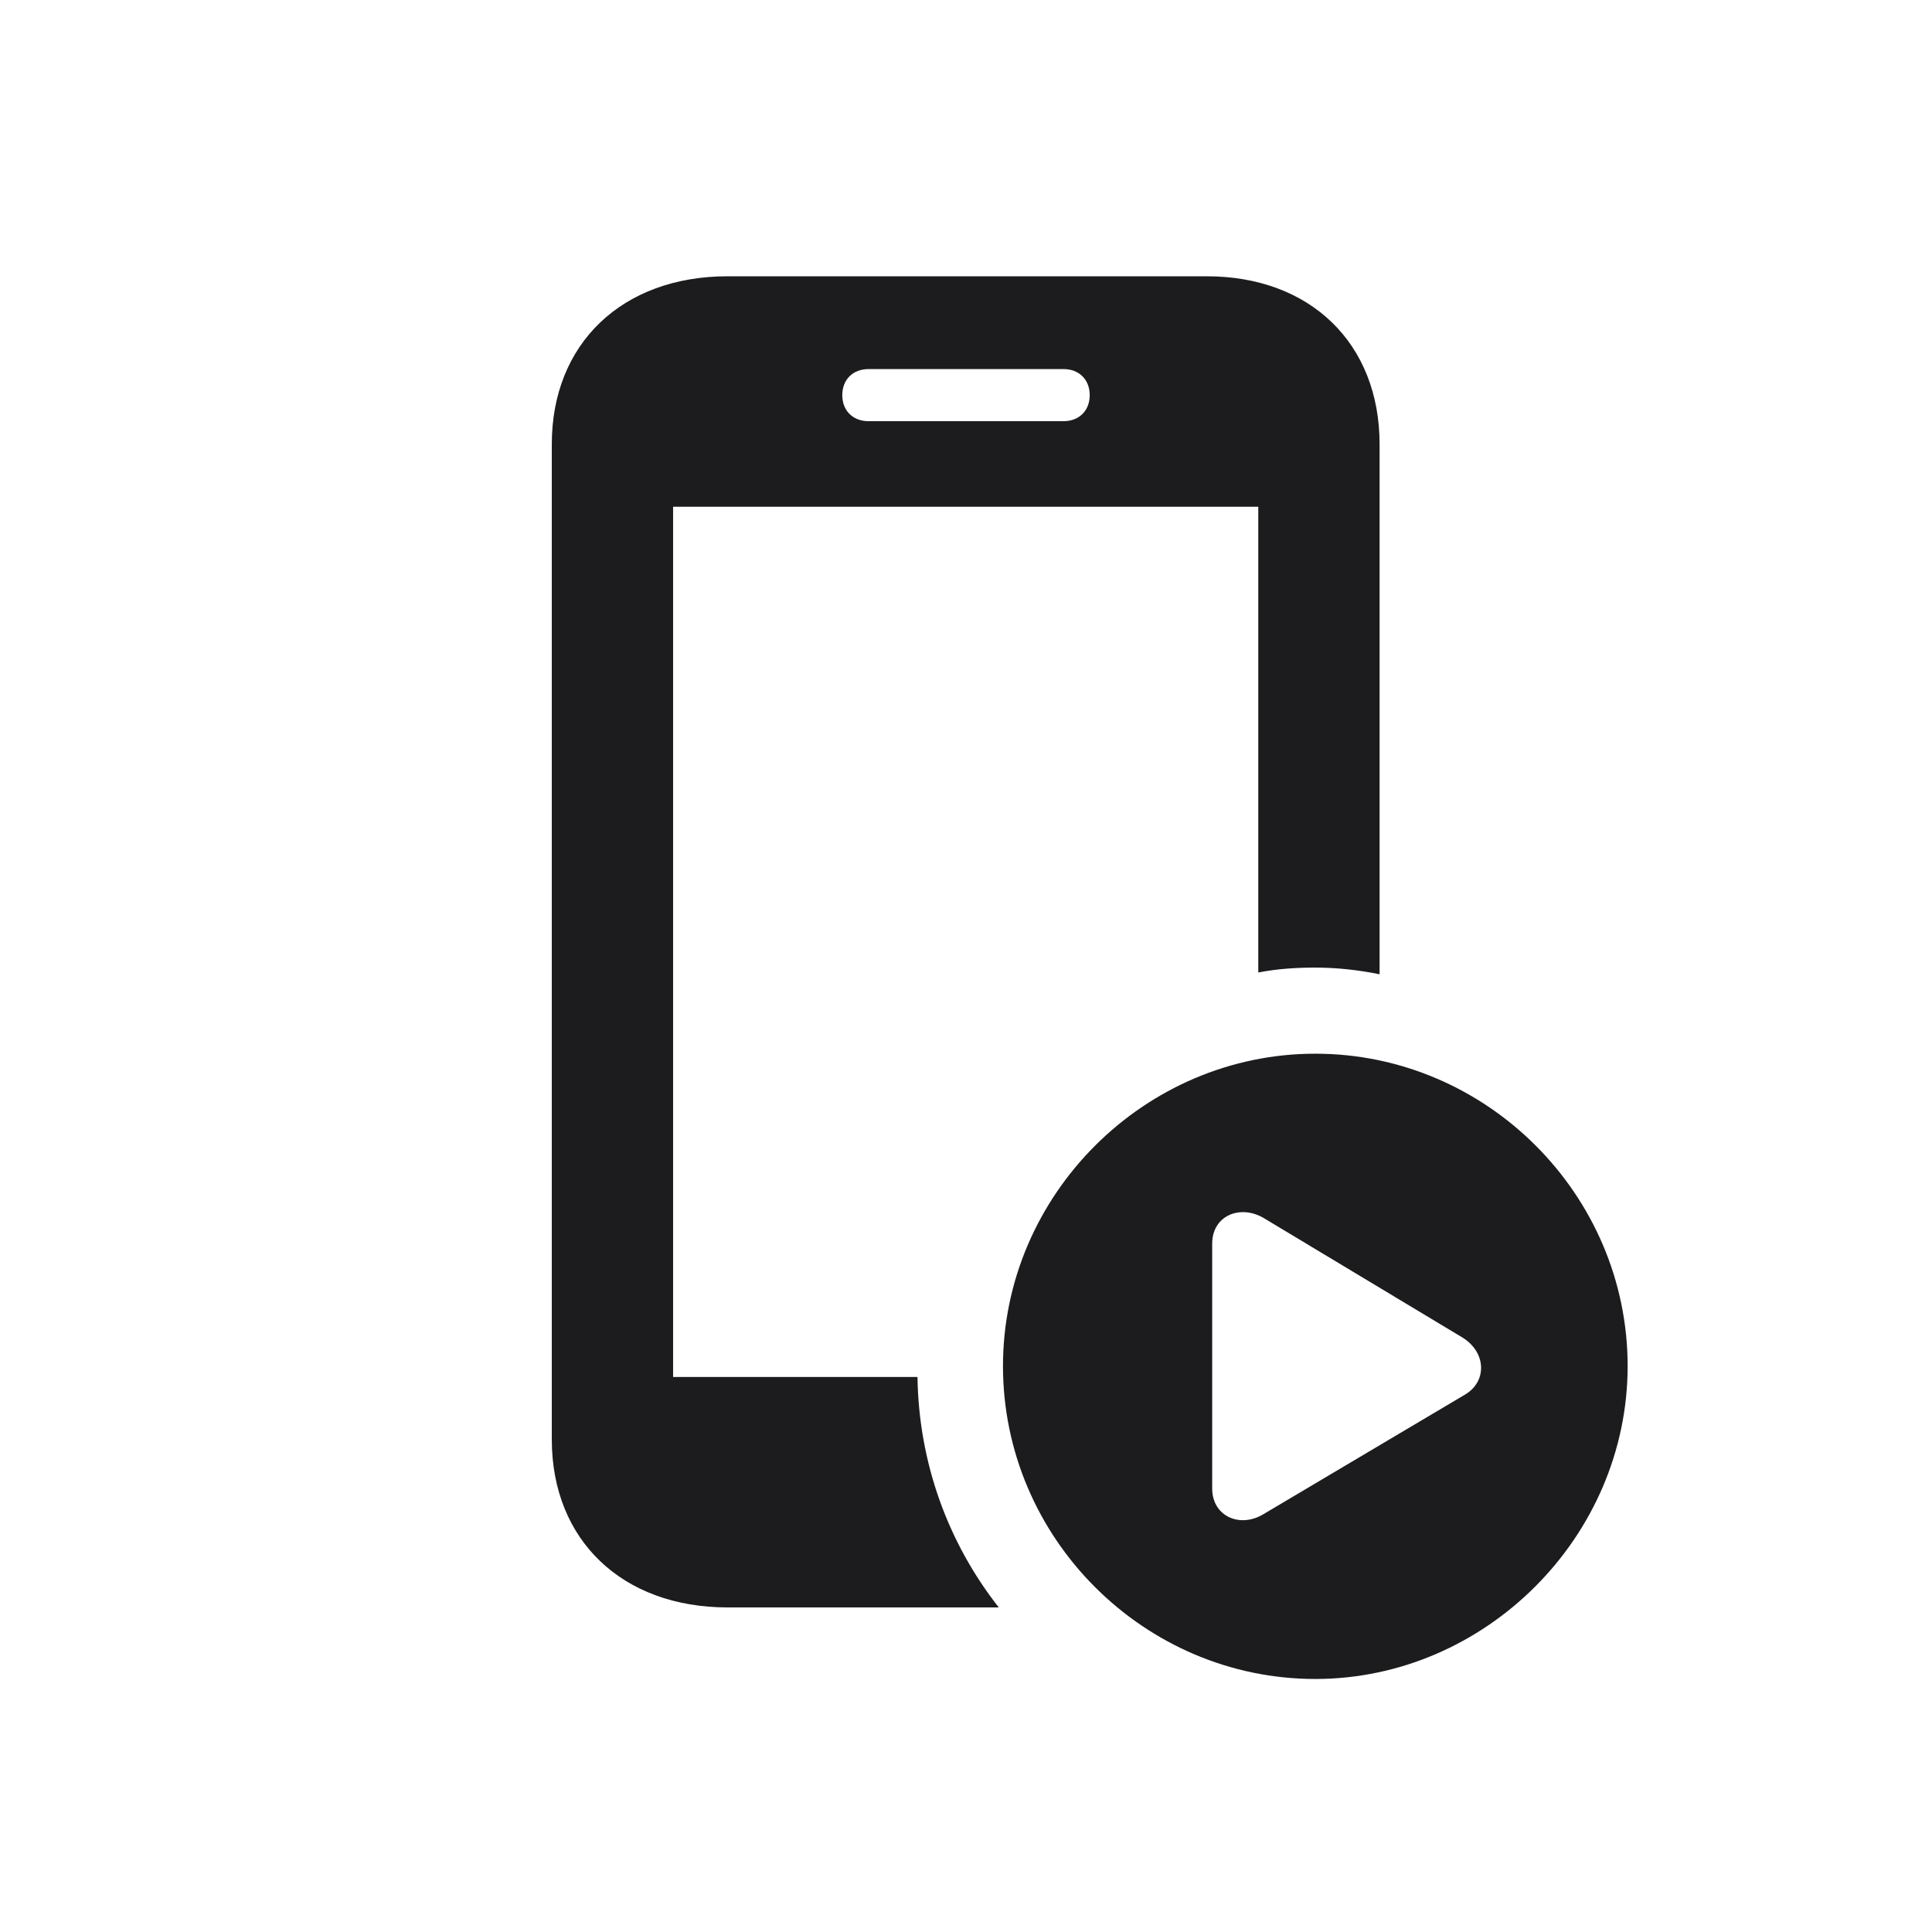<svg width="28" height="28" viewBox="0 0 28 28" fill="none" xmlns="http://www.w3.org/2000/svg">
<path d="M9.755 19.956V7.344H18.236V14.094C18.509 14.041 18.781 14.023 19.062 14.023C19.379 14.023 19.695 14.059 19.994 14.12V6.438C19.994 4.979 18.992 4.004 17.489 4.004H10.546C9.017 4.004 7.997 4.979 7.997 6.438V20.861C7.997 22.32 9.017 23.296 10.546 23.296H14.475C13.736 22.355 13.315 21.195 13.297 19.956H9.755ZM12.207 5.727C12.207 5.498 12.365 5.349 12.585 5.349H15.415C15.635 5.349 15.793 5.498 15.793 5.727C15.793 5.955 15.635 6.104 15.415 6.104H12.585C12.365 6.104 12.207 5.955 12.207 5.727ZM19.062 24.333C21.523 24.333 23.589 22.276 23.589 19.798C23.589 17.319 21.55 15.271 19.062 15.271C16.584 15.271 14.536 17.319 14.536 19.798C14.536 22.294 16.584 24.333 19.062 24.333ZM17.568 21.573V18.023C17.568 17.618 17.973 17.451 18.315 17.653L21.181 19.376C21.541 19.587 21.559 20.018 21.233 20.211L18.315 21.942C17.973 22.153 17.568 21.977 17.568 21.573Z" fill="#1C1C1E"/>
</svg>
